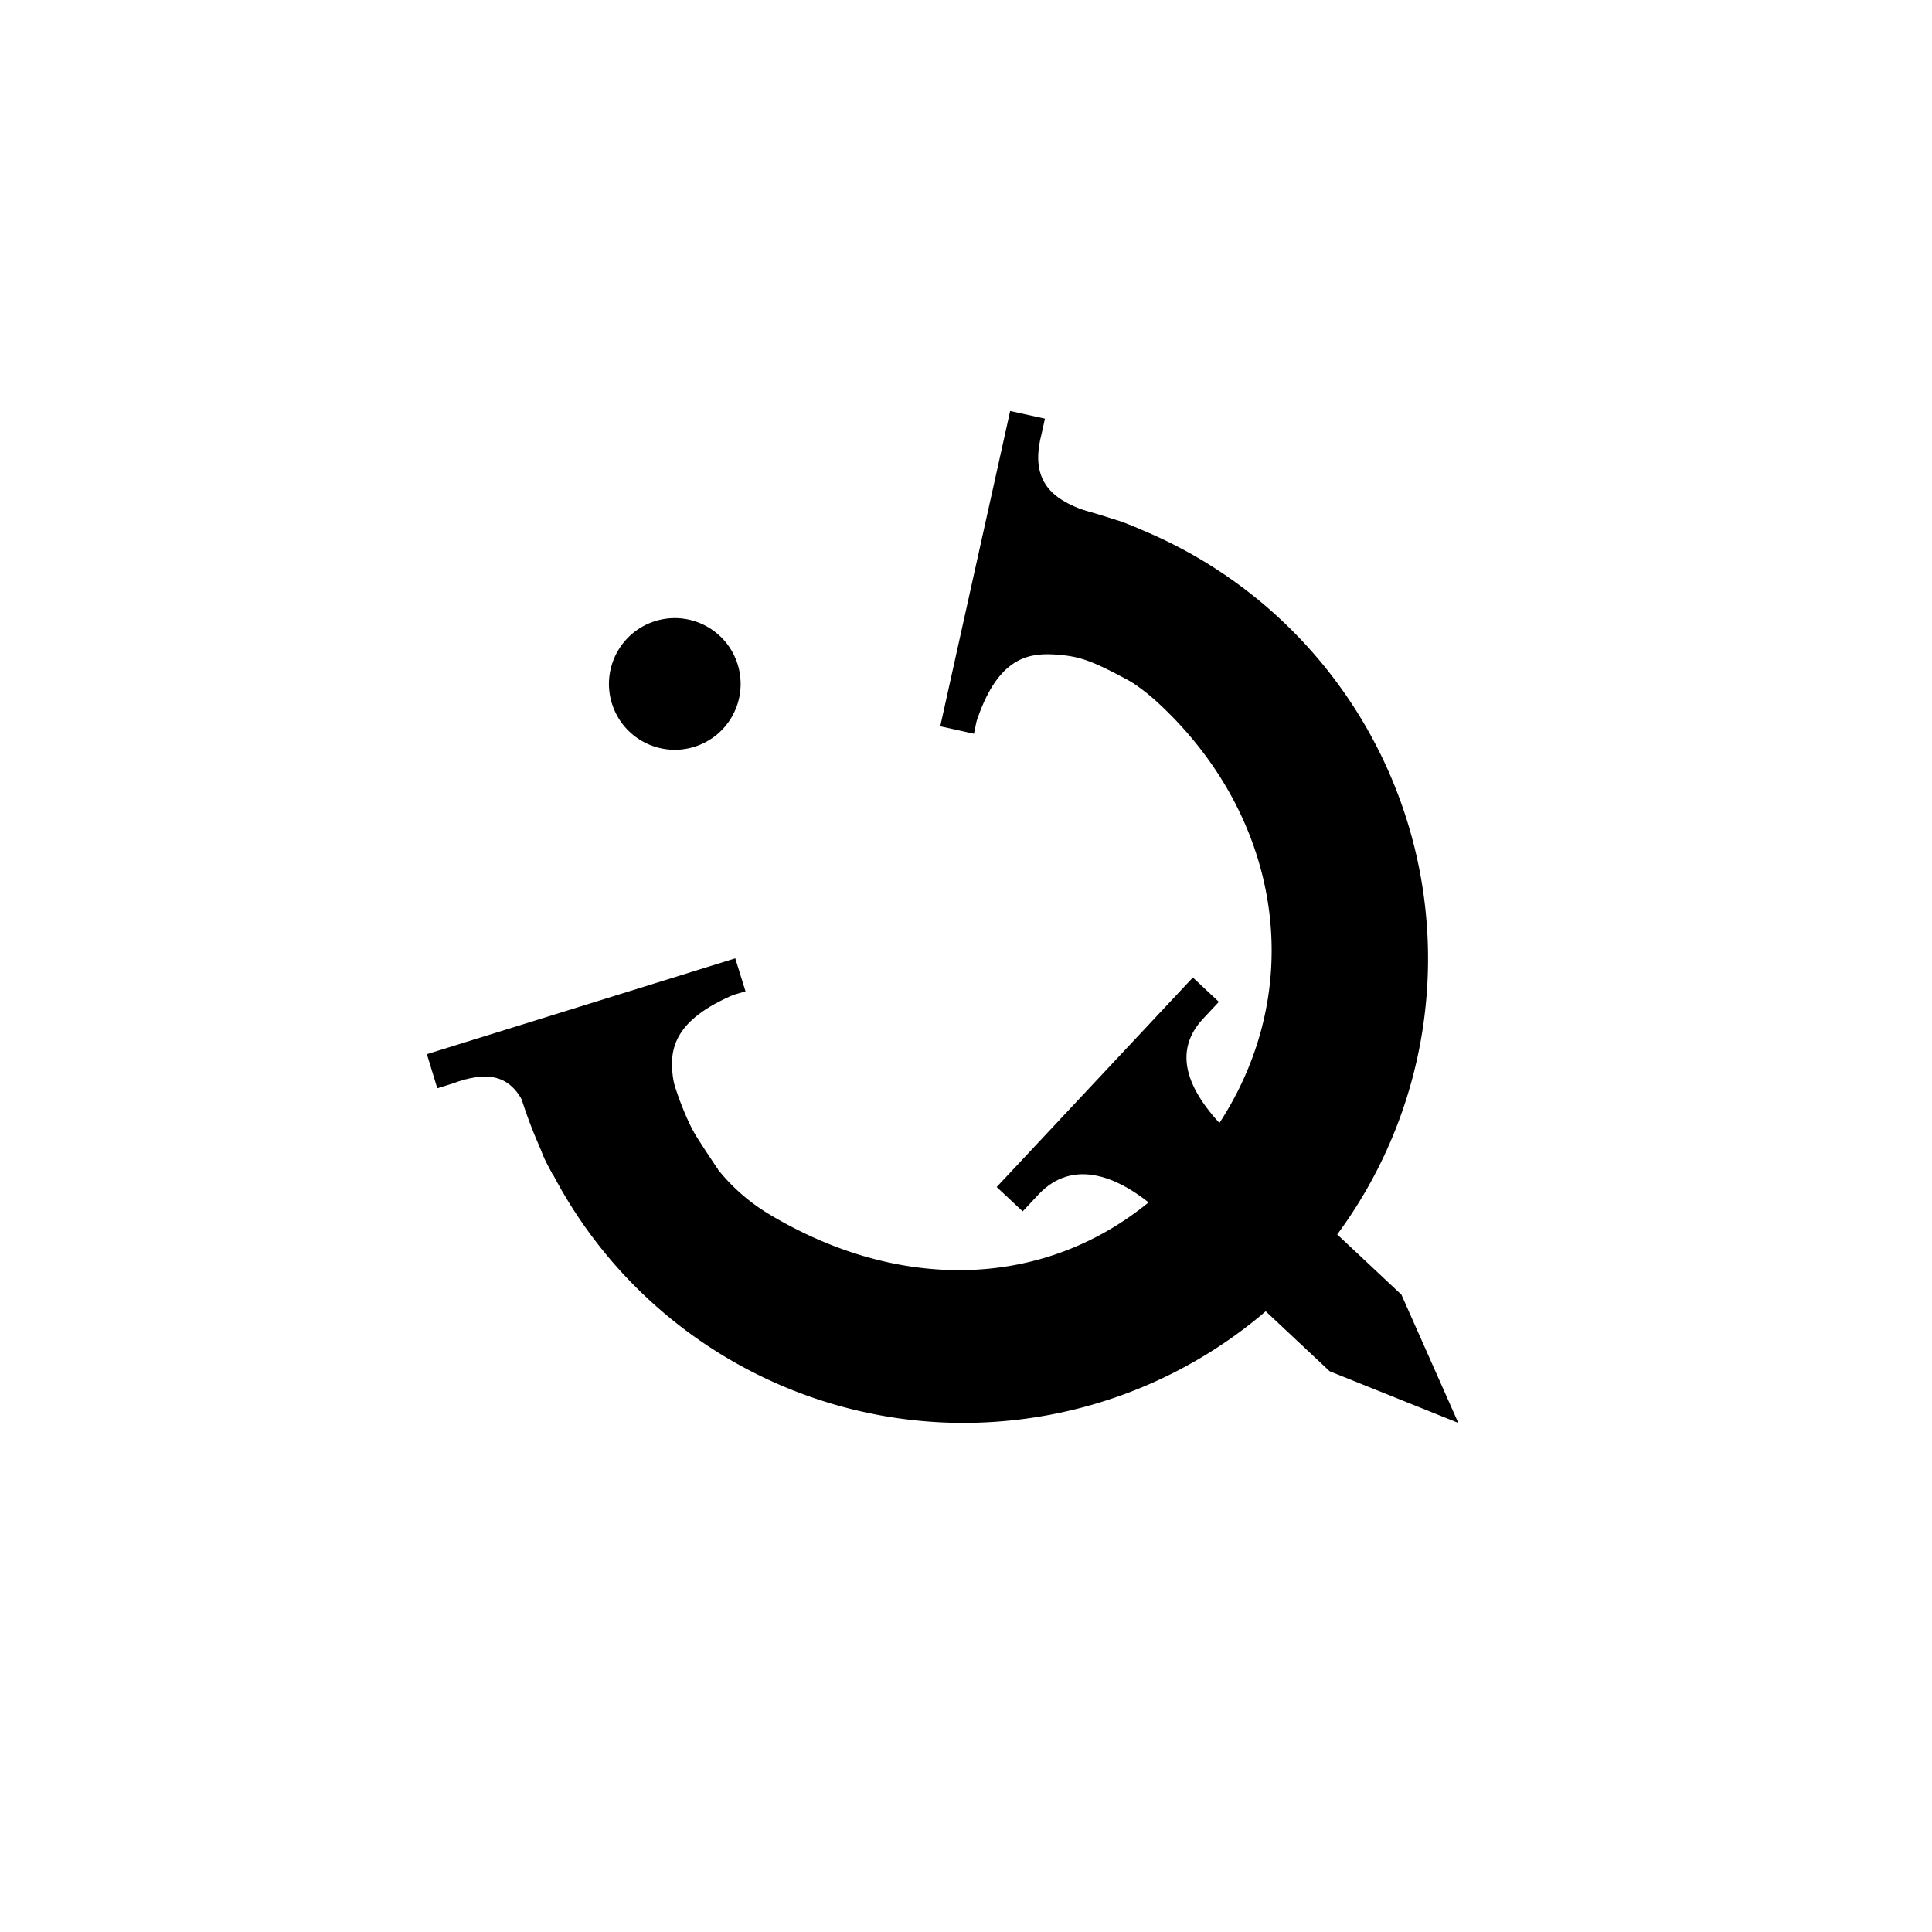 <svg xmlns="http://www.w3.org/2000/svg" viewBox="0 0 1000 1000"><title>Aluminum</title><path d="M226.34,563.29l7.91-2.46c35.23-13.26,37.73,12.62,46.36,36,1.79,4.87,5.37,10.58,5.63,11.44l35.93-18.27,49.52,15.36c-18-26.71-20.9-32.76-23-45.35-2.43-14.36-1.65-29.46,26-42.83,6-2.9,5.22-2.21,11.19-4.07l-5.31-17.08-79.81,24.8-79.81,24.8Z"/><path d="M540.86,216.7l-1.79,8.08c-8.21,31.7,14.62,37.73,38.68,44.38,5,1.38,11.57,4.54,12.45,4.73L575.47,310l19.41,48.08c-28.1-15.68-34.38-18.11-47.1-19.19-14.51-1.23-29.5.8-40.53,29.41-2.4,6.22-1.77,5.38-3.12,11.49l-17.46-3.87,18.09-81.59,18.09-81.59Z"/><path d="M725.38,670.13,638.87,589c-21.91-20.52-34-42.67-16.12-61.76l8.13-8.68-13.46-12.61-50.77,54.22-50.77,54.22L529.34,627l8.13-8.68c17.88-19.09,42.37-10.18,64.28,10.34l86.51,81.13,66.57,26.72Z"/><circle cx="349.27" cy="354.02" r="34.08" transform="translate(-89.31 119.56) rotate(-17.26)"/><path d="M737,464.09A240.41,240.41,0,0,0,515.64,256.48L500.4,330c34.7.28,71.89,8.61,99.24,34,66.21,61.34,79.29,155.43,23.71,228.34s-145.5,84-225.29,36.1c-39.81-23.9-52.87-68.8-58.21-111.6l-77.62,20.25A240.1,240.1,0,0,0,498.36,736.5,244,244,0,0,0,531,734.3,240.25,240.25,0,0,0,737,464.09Z"/></svg>